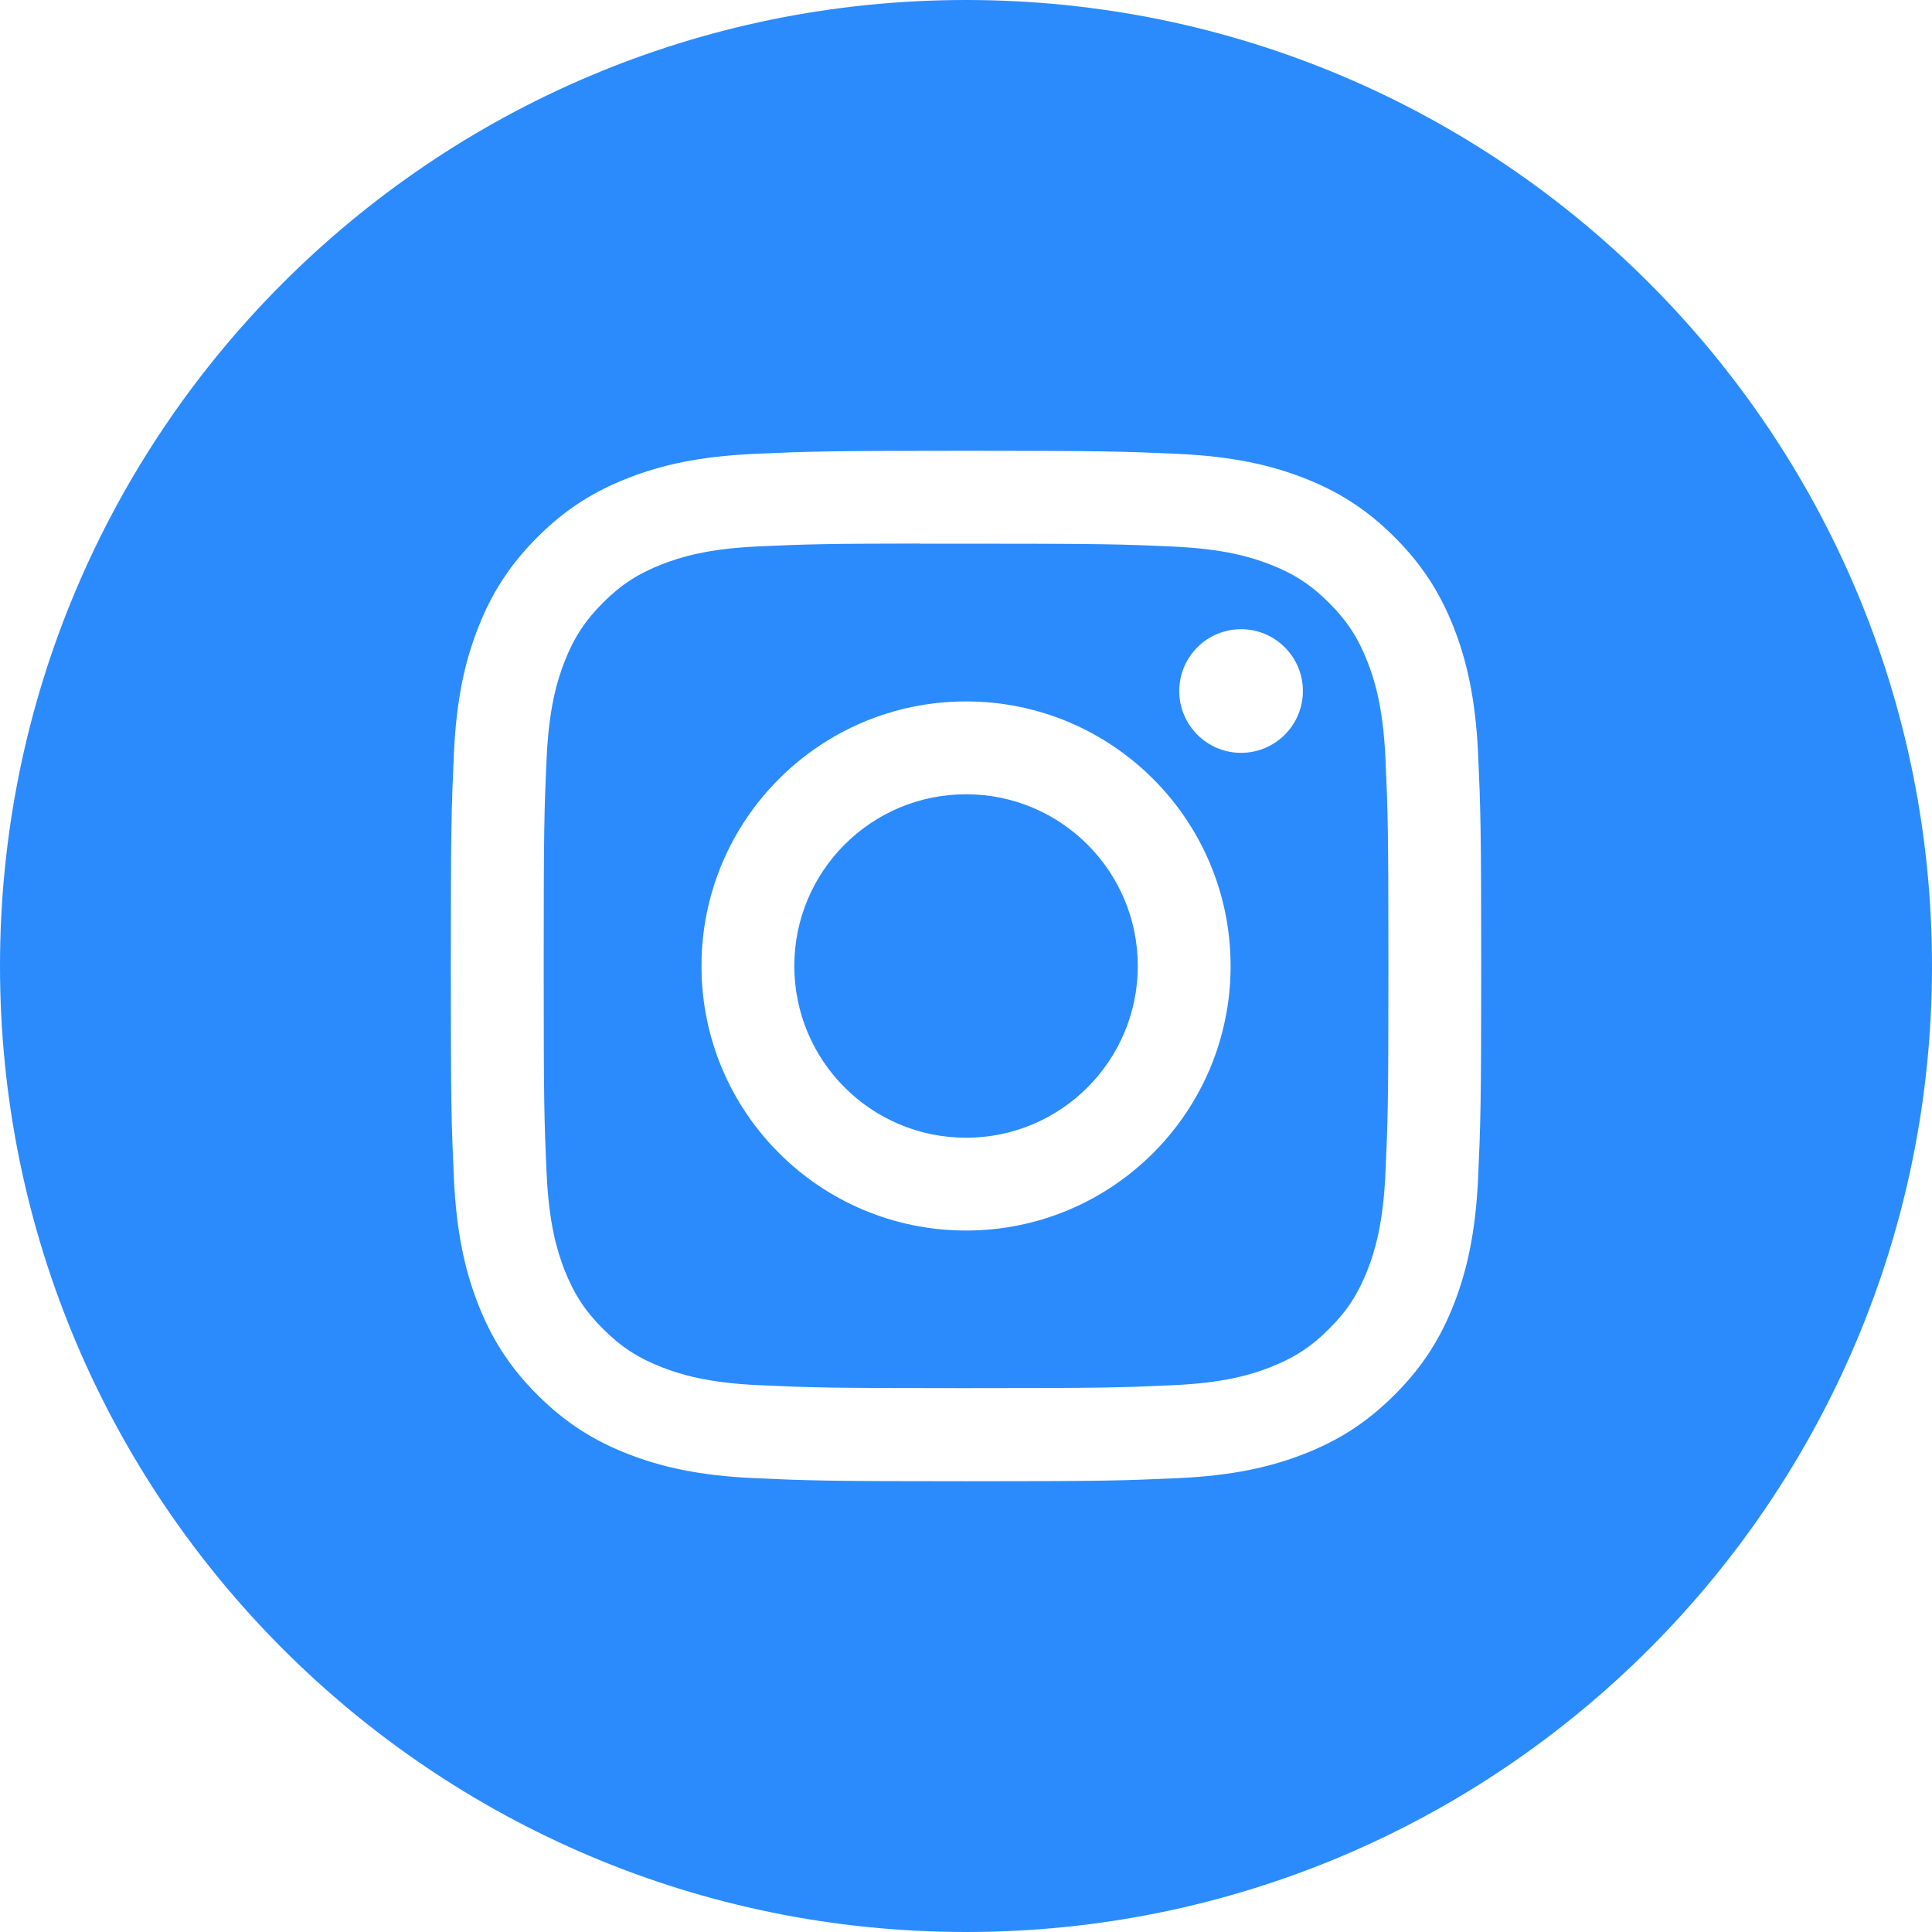 <svg width="72" height="72" viewBox="0 0 72 72" fill="none" xmlns="http://www.w3.org/2000/svg">
<path fill-rule="evenodd" clip-rule="evenodd" d="M36 0C16.118 0 0 16.118 0 36C0 55.882 16.118 72 36 72C55.882 72 72 55.882 72 36C72 16.118 55.882 0 36 0ZM28.085 16.916C30.133 16.823 30.787 16.8 36.002 16.8H35.996C41.212 16.8 41.864 16.823 43.912 16.916C45.956 17.01 47.352 17.334 48.576 17.808C49.84 18.298 50.908 18.954 51.976 20.022C53.044 21.09 53.7 22.161 54.192 23.424C54.664 24.644 54.988 26.04 55.084 28.084C55.176 30.132 55.2 30.786 55.2 36.001C55.2 41.215 55.176 41.868 55.084 43.916C54.988 45.959 54.664 47.355 54.192 48.576C53.7 49.838 53.044 50.91 51.976 51.977C50.909 53.045 49.84 53.702 48.577 54.193C47.355 54.667 45.959 54.991 43.915 55.085C41.867 55.178 41.214 55.201 35.999 55.201C30.785 55.201 30.131 55.178 28.083 55.085C26.04 54.991 24.644 54.667 23.422 54.193C22.16 53.702 21.089 53.045 20.022 51.977C18.955 50.91 18.299 49.838 17.808 48.575C17.334 47.355 17.01 45.959 16.916 43.915C16.823 41.867 16.8 41.215 16.8 36.001C16.8 30.786 16.824 30.131 16.916 28.083C17.008 26.04 17.331 24.644 17.808 23.423C18.299 22.161 18.956 21.09 20.024 20.022C21.091 18.955 22.162 18.299 23.425 17.808C24.646 17.334 26.041 17.01 28.085 16.916Z" fill="#2B8BFC"/>
<path fill-rule="evenodd" clip-rule="evenodd" d="M34.279 20.261C34.614 20.26 34.974 20.26 35.362 20.261L36.002 20.261C41.128 20.261 41.736 20.279 43.76 20.371C45.632 20.457 46.648 20.77 47.325 21.032C48.221 21.38 48.86 21.796 49.532 22.468C50.204 23.14 50.62 23.78 50.968 24.676C51.231 25.352 51.544 26.368 51.63 28.24C51.722 30.264 51.742 30.872 51.742 35.996C51.742 41.12 51.722 41.728 51.63 43.752C51.544 45.624 51.231 46.641 50.968 47.316C50.62 48.212 50.204 48.851 49.532 49.522C48.86 50.194 48.222 50.61 47.325 50.958C46.649 51.222 45.632 51.534 43.76 51.62C41.736 51.712 41.128 51.732 36.002 51.732C30.875 51.732 30.267 51.712 28.243 51.62C26.371 51.533 25.355 51.221 24.678 50.958C23.782 50.61 23.142 50.194 22.47 49.522C21.798 48.85 21.382 48.211 21.033 47.315C20.77 46.639 20.457 45.623 20.372 43.751C20.28 41.727 20.262 41.119 20.262 35.992C20.262 30.864 20.28 30.26 20.372 28.235C20.458 26.363 20.77 25.348 21.033 24.671C21.381 23.775 21.798 23.135 22.47 22.463C23.142 21.791 23.782 21.375 24.678 21.026C25.355 20.762 26.371 20.45 28.243 20.364C30.015 20.284 30.701 20.26 34.279 20.256V20.261ZM46.251 23.449C44.979 23.449 43.947 24.479 43.947 25.752C43.947 27.024 44.979 28.056 46.251 28.056C47.523 28.056 48.555 27.024 48.555 25.752C48.555 24.48 47.523 23.448 46.251 23.448V23.449ZM26.142 36C26.142 30.555 30.557 26.14 36.002 26.14H36.002C41.447 26.14 45.861 30.555 45.861 36C45.861 41.446 41.447 45.858 36.002 45.858C30.557 45.858 26.142 41.446 26.142 36Z" fill="#2B8BFC"/>
<path fill-rule="evenodd" clip-rule="evenodd" d="M36.002 29.6C39.536 29.6 42.402 32.465 42.402 36C42.402 39.534 39.536 42.4 36.002 42.4C32.467 42.4 29.602 39.534 29.602 36C29.602 32.465 32.467 29.6 36.002 29.6V29.6Z" fill="#2B8BFC"/>
</svg>
